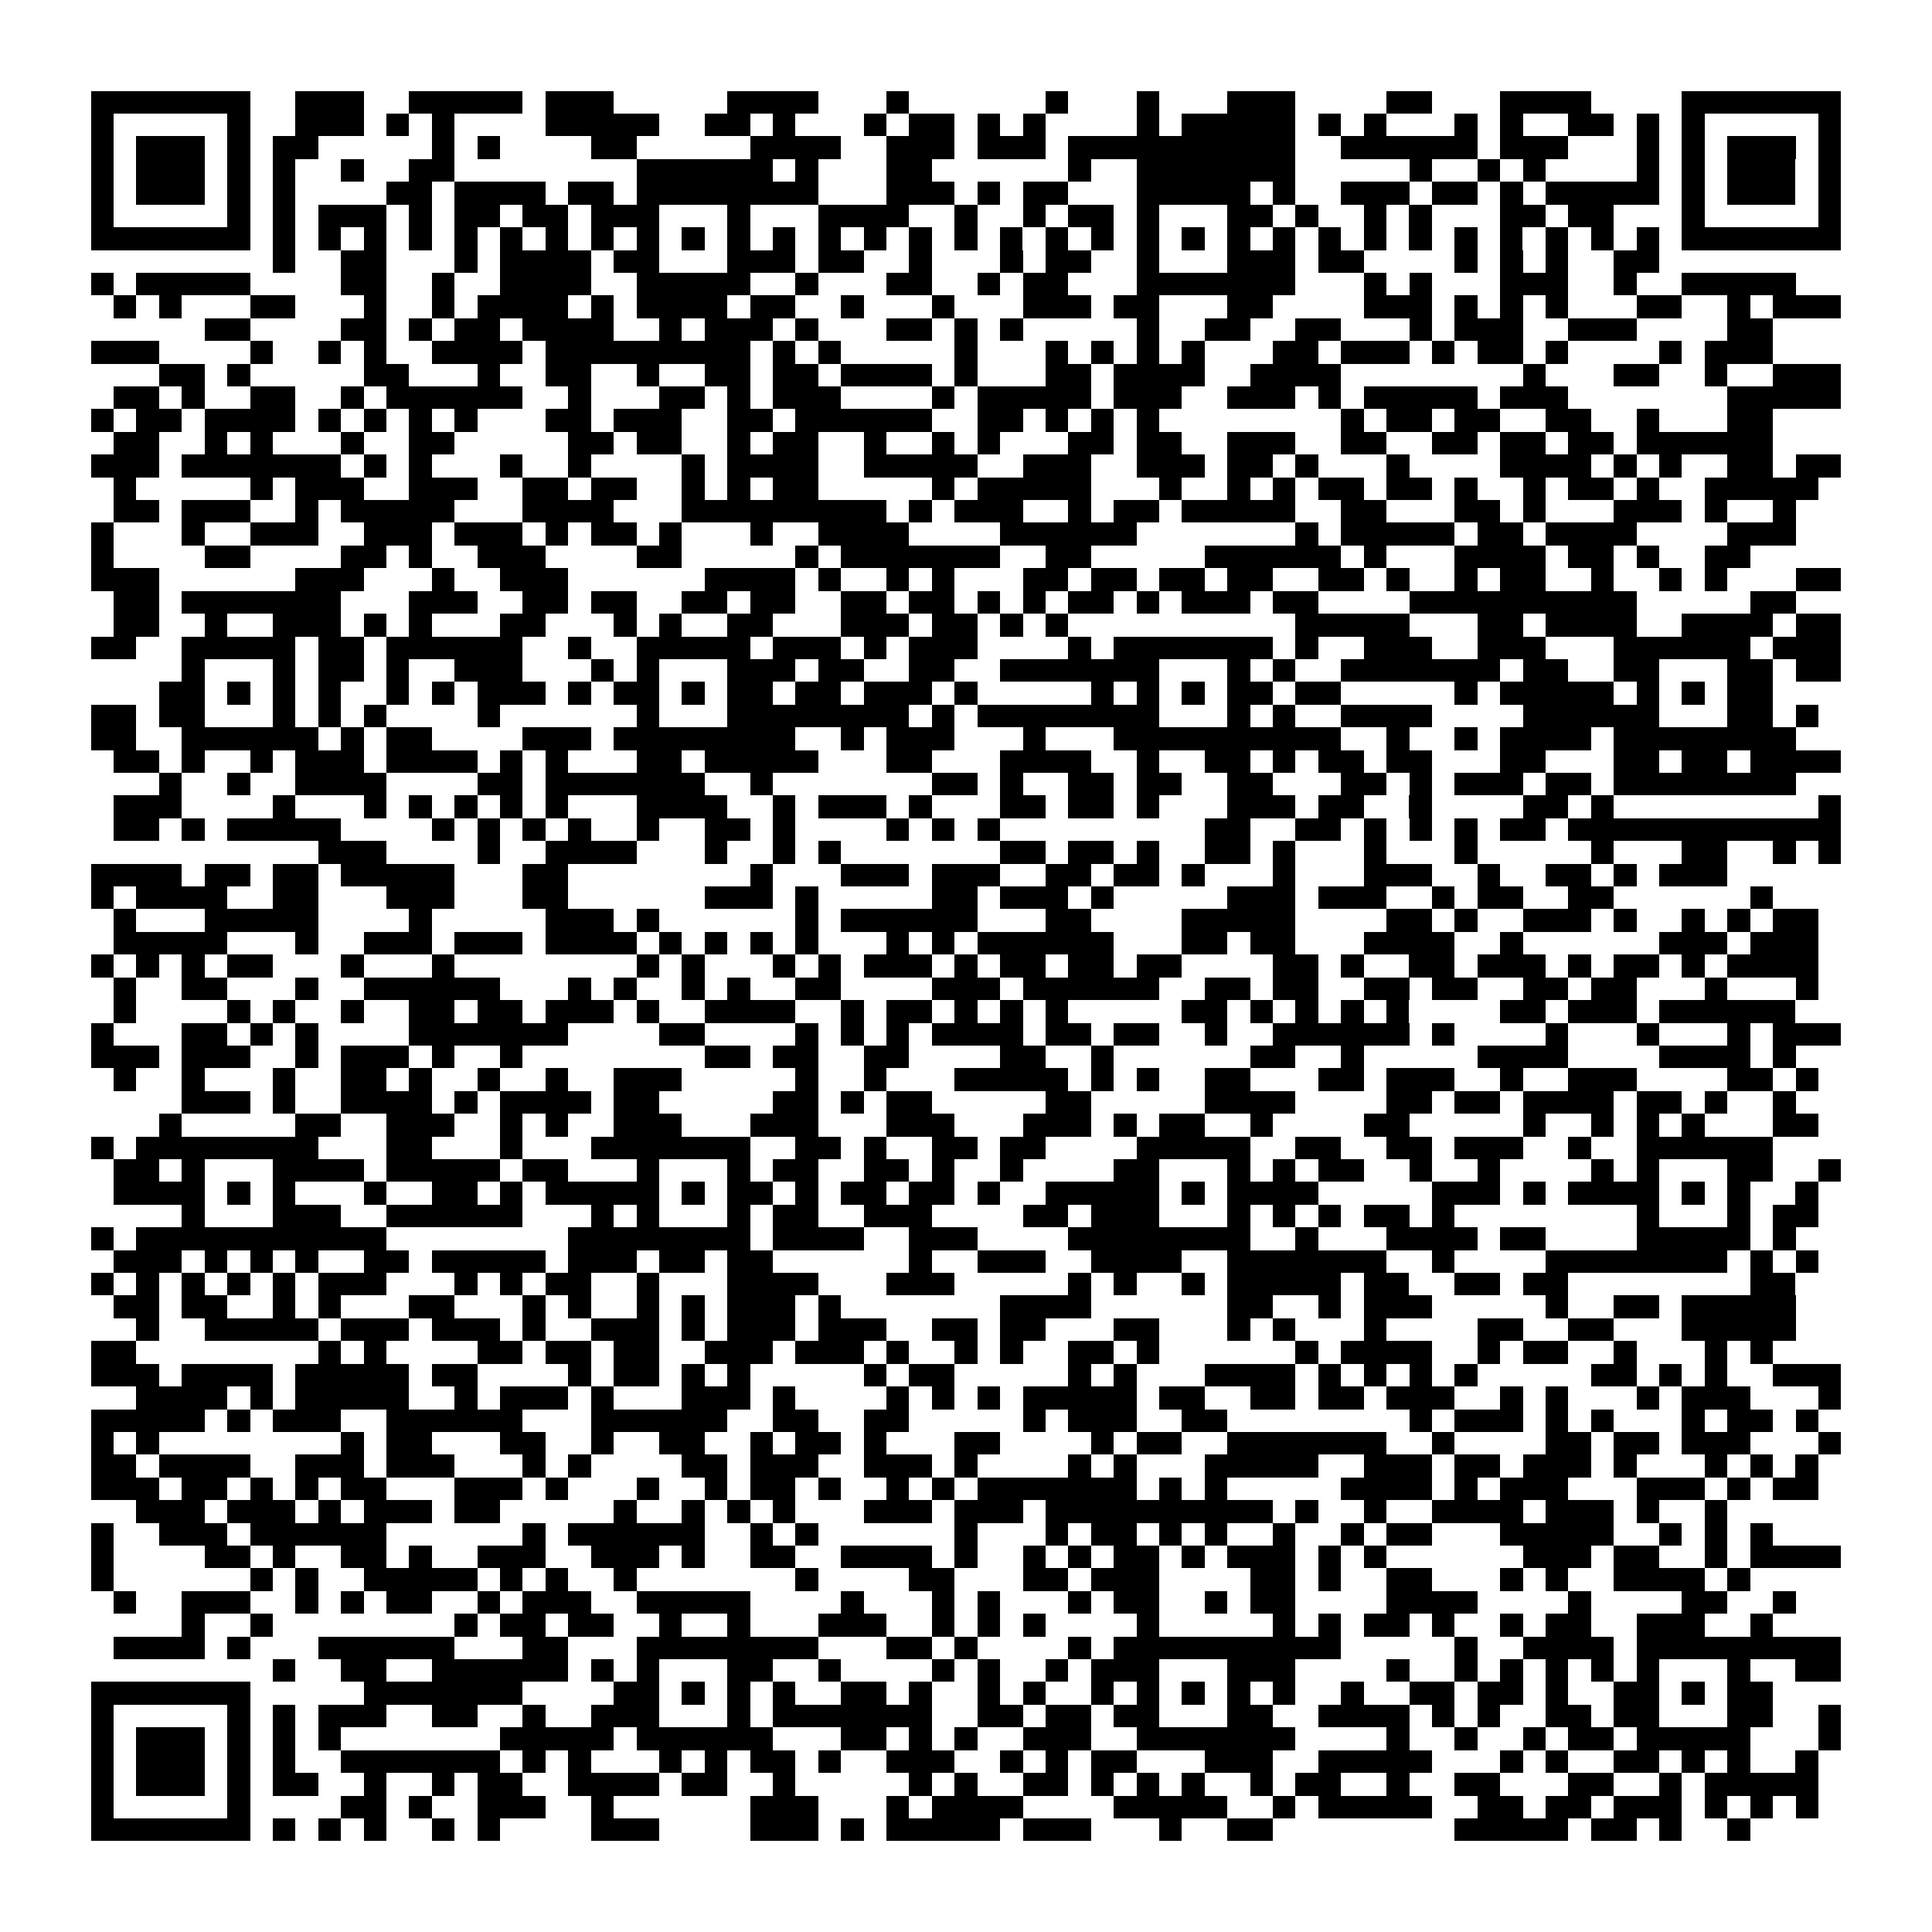 <?xml version="1.0" encoding="utf-8"?><!DOCTYPE svg PUBLIC "-//W3C//DTD SVG 1.1//EN" "http://www.w3.org/Graphics/SVG/1.1/DTD/svg11.dtd"><svg xmlns="http://www.w3.org/2000/svg" viewBox="0 0 85 85" shape-rendering="crispEdges"><path fill="#ffffff" d="M0 0h85v85H0z"/><path stroke="#000000" d="M4 4.5h7m2 0h3m2 0h5m1 0h3m5 0h4m3 0h1m6 0h1m3 0h1m3 0h3m4 0h2m3 0h4m4 0h7M4 5.5h1m5 0h1m2 0h3m1 0h1m1 0h1m4 0h5m2 0h2m1 0h1m3 0h1m1 0h2m1 0h1m1 0h1m4 0h1m1 0h5m1 0h1m1 0h1m3 0h1m1 0h1m2 0h2m1 0h1m1 0h1m5 0h1M4 6.5h1m1 0h3m1 0h1m1 0h2m5 0h1m1 0h1m4 0h2m5 0h4m2 0h3m1 0h3m1 0h10m2 0h6m1 0h3m3 0h1m1 0h1m1 0h3m1 0h1M4 7.5h1m1 0h3m1 0h1m1 0h1m2 0h1m2 0h2m8 0h6m1 0h1m3 0h2m6 0h1m2 0h7m5 0h1m2 0h1m1 0h1m4 0h1m1 0h1m1 0h3m1 0h1M4 8.5h1m1 0h3m1 0h1m1 0h1m4 0h2m1 0h4m1 0h2m1 0h8m3 0h3m1 0h1m1 0h2m3 0h5m1 0h1m2 0h3m1 0h2m1 0h1m1 0h5m1 0h1m1 0h3m1 0h1M4 9.5h1m5 0h1m1 0h1m1 0h3m1 0h1m1 0h2m1 0h2m1 0h3m3 0h1m3 0h4m2 0h1m2 0h1m1 0h2m1 0h1m3 0h2m1 0h1m2 0h1m1 0h1m3 0h2m1 0h2m3 0h1m5 0h1M4 10.5h7m1 0h1m1 0h1m1 0h1m1 0h1m1 0h1m1 0h1m1 0h1m1 0h1m1 0h1m1 0h1m1 0h1m1 0h1m1 0h1m1 0h1m1 0h1m1 0h1m1 0h1m1 0h1m1 0h1m1 0h1m1 0h1m1 0h1m1 0h1m1 0h1m1 0h1m1 0h1m1 0h1m1 0h1m1 0h1m1 0h1m1 0h1m1 0h7M12 11.5h1m2 0h2m3 0h1m1 0h4m1 0h2m3 0h3m1 0h2m2 0h1m3 0h1m1 0h2m2 0h1m3 0h3m1 0h2m4 0h1m1 0h1m1 0h1m2 0h2M4 12.5h1m1 0h5m4 0h2m2 0h1m2 0h4m2 0h5m2 0h1m3 0h2m2 0h1m1 0h2m3 0h7m3 0h1m1 0h1m3 0h3m2 0h1m2 0h5M5 13.5h1m1 0h1m3 0h2m3 0h1m2 0h1m1 0h4m1 0h1m1 0h4m1 0h2m2 0h1m3 0h1m3 0h3m1 0h2m3 0h2m4 0h3m1 0h1m1 0h1m1 0h1m3 0h2m2 0h1m1 0h3M9 14.5h2m4 0h2m1 0h1m1 0h2m1 0h4m2 0h1m1 0h3m1 0h1m3 0h2m1 0h1m1 0h1m5 0h1m2 0h2m2 0h2m3 0h1m1 0h3m2 0h3m4 0h2M4 15.5h3m4 0h1m2 0h1m1 0h1m2 0h4m1 0h9m1 0h1m1 0h1m5 0h1m3 0h1m1 0h1m1 0h1m1 0h1m3 0h2m1 0h3m1 0h1m1 0h2m1 0h1m4 0h1m1 0h3M7 16.5h2m1 0h1m5 0h2m3 0h1m2 0h2m2 0h1m2 0h2m1 0h2m1 0h4m1 0h1m3 0h2m1 0h4m2 0h4m8 0h1m3 0h2m2 0h1m2 0h3M5 17.5h2m1 0h1m2 0h2m2 0h1m1 0h6m2 0h1m3 0h2m1 0h1m1 0h3m4 0h1m1 0h5m1 0h3m2 0h3m1 0h1m1 0h5m1 0h3m7 0h5M4 18.5h1m1 0h2m1 0h4m1 0h1m1 0h1m1 0h1m1 0h1m3 0h2m1 0h3m2 0h2m1 0h6m2 0h2m1 0h1m1 0h1m1 0h1m8 0h1m1 0h2m1 0h2m2 0h2m2 0h1m3 0h2M5 19.5h2m2 0h1m1 0h1m3 0h1m2 0h2m5 0h2m1 0h2m2 0h1m1 0h2m2 0h1m2 0h1m1 0h1m3 0h2m1 0h2m2 0h3m2 0h2m2 0h2m1 0h2m1 0h2m1 0h6M4 20.5h3m1 0h7m1 0h1m1 0h1m3 0h1m2 0h1m4 0h1m1 0h4m2 0h5m2 0h3m2 0h3m1 0h2m1 0h1m3 0h1m4 0h4m1 0h1m1 0h1m2 0h2m1 0h2M5 21.5h1m5 0h1m1 0h3m2 0h3m2 0h2m1 0h2m2 0h1m1 0h1m1 0h2m5 0h1m1 0h5m3 0h1m2 0h1m1 0h1m1 0h2m1 0h2m1 0h1m2 0h1m1 0h2m1 0h1m2 0h5M5 22.5h2m1 0h3m2 0h1m1 0h5m3 0h4m3 0h9m1 0h1m1 0h3m2 0h1m1 0h2m1 0h5m2 0h2m3 0h2m1 0h1m3 0h3m1 0h1m2 0h1M4 23.5h1m3 0h1m2 0h3m2 0h3m1 0h3m1 0h1m1 0h2m1 0h1m3 0h1m2 0h4m4 0h6m7 0h1m1 0h5m1 0h2m1 0h4m4 0h3M4 24.5h1m4 0h2m4 0h2m1 0h1m2 0h3m4 0h2m5 0h1m1 0h7m2 0h2m5 0h6m1 0h1m3 0h4m1 0h2m1 0h1m2 0h2M4 25.5h3m6 0h3m3 0h1m2 0h3m6 0h4m1 0h1m2 0h1m1 0h1m3 0h2m1 0h2m1 0h2m1 0h2m2 0h2m1 0h1m2 0h1m1 0h2m2 0h1m2 0h1m1 0h1m3 0h2M5 26.5h2m1 0h7m3 0h3m2 0h2m1 0h2m2 0h2m1 0h2m2 0h2m1 0h2m1 0h1m1 0h1m1 0h2m1 0h1m1 0h3m1 0h2m4 0h10m5 0h2M5 27.5h2m2 0h1m2 0h3m1 0h1m1 0h1m3 0h2m3 0h1m1 0h1m2 0h2m3 0h3m1 0h2m1 0h1m1 0h1m10 0h5m3 0h2m1 0h4m2 0h4m1 0h2M4 28.5h2m2 0h5m1 0h2m1 0h6m2 0h1m2 0h5m1 0h3m1 0h1m1 0h3m4 0h1m1 0h7m1 0h1m2 0h3m2 0h3m3 0h6m1 0h3M8 29.5h1m3 0h1m1 0h2m1 0h1m2 0h3m3 0h1m1 0h1m3 0h3m1 0h2m2 0h2m2 0h7m3 0h1m1 0h1m2 0h7m1 0h2m2 0h2m3 0h2m1 0h2M7 30.5h2m1 0h1m1 0h1m1 0h1m2 0h1m1 0h1m1 0h3m1 0h1m1 0h2m1 0h1m1 0h2m1 0h2m1 0h3m1 0h1m5 0h1m1 0h1m1 0h1m1 0h2m1 0h2m5 0h1m1 0h5m1 0h1m1 0h1m1 0h2M4 31.5h2m1 0h2m3 0h1m1 0h1m1 0h1m4 0h1m6 0h1m3 0h8m1 0h1m1 0h8m3 0h1m1 0h1m2 0h4m4 0h6m3 0h2m1 0h1M4 32.5h2m2 0h6m1 0h1m1 0h2m4 0h3m1 0h8m2 0h1m1 0h3m3 0h1m3 0h10m2 0h1m2 0h1m1 0h4m1 0h8M5 33.5h2m1 0h1m2 0h1m1 0h3m1 0h4m1 0h1m1 0h1m3 0h2m1 0h5m3 0h2m3 0h4m2 0h1m2 0h2m1 0h1m1 0h2m1 0h2m3 0h2m3 0h2m1 0h2m1 0h4M7 34.5h1m2 0h1m2 0h4m4 0h2m1 0h7m2 0h1m7 0h2m1 0h1m2 0h2m1 0h2m2 0h2m3 0h2m1 0h1m1 0h3m1 0h2m1 0h8M5 35.5h3m4 0h1m3 0h1m1 0h1m1 0h1m1 0h1m1 0h1m3 0h4m2 0h1m1 0h3m1 0h1m3 0h2m1 0h2m1 0h1m3 0h3m1 0h2m2 0h1m4 0h2m1 0h1m9 0h1M5 36.5h2m1 0h1m1 0h5m4 0h1m1 0h1m1 0h1m1 0h1m2 0h1m2 0h2m1 0h1m4 0h1m1 0h1m1 0h1m9 0h2m2 0h2m1 0h1m1 0h1m1 0h1m1 0h2m1 0h12M14 37.5h3m4 0h1m2 0h4m3 0h1m2 0h1m1 0h1m7 0h2m1 0h2m1 0h1m2 0h2m1 0h1m3 0h1m3 0h1m5 0h1m3 0h2m2 0h1m1 0h1M4 38.5h4m1 0h2m1 0h2m1 0h5m3 0h2m8 0h1m3 0h3m1 0h3m2 0h2m1 0h2m1 0h1m3 0h1m3 0h3m2 0h1m2 0h2m1 0h1m1 0h3M4 39.5h1m1 0h4m2 0h2m3 0h3m3 0h2m6 0h3m1 0h1m5 0h2m1 0h3m1 0h1m5 0h3m1 0h3m2 0h1m1 0h2m2 0h2m6 0h1M5 40.5h1m3 0h5m4 0h1m5 0h3m1 0h1m6 0h1m1 0h6m3 0h2m4 0h5m4 0h2m1 0h1m2 0h3m1 0h1m2 0h1m1 0h1m1 0h2M5 41.5h5m3 0h1m2 0h3m1 0h3m1 0h4m1 0h1m1 0h1m1 0h1m1 0h1m3 0h1m1 0h1m1 0h6m3 0h2m1 0h2m3 0h4m2 0h1m6 0h3m1 0h3M4 42.5h1m1 0h1m1 0h1m1 0h2m3 0h1m3 0h1m8 0h1m1 0h1m3 0h1m1 0h1m1 0h3m1 0h1m1 0h2m1 0h2m1 0h2m4 0h2m1 0h1m2 0h2m1 0h3m1 0h1m1 0h2m1 0h1m1 0h4M5 43.5h1m2 0h2m3 0h1m2 0h6m3 0h1m1 0h1m2 0h1m1 0h1m2 0h2m4 0h3m1 0h6m2 0h2m1 0h2m2 0h2m1 0h2m2 0h2m1 0h2m3 0h1m3 0h1M5 44.5h1m4 0h1m1 0h1m2 0h1m2 0h2m1 0h2m1 0h3m1 0h1m2 0h4m2 0h1m1 0h2m1 0h1m1 0h1m1 0h1m5 0h2m1 0h1m1 0h1m1 0h1m1 0h1m4 0h2m1 0h3m1 0h6M4 45.5h1m3 0h2m1 0h1m1 0h1m4 0h7m4 0h2m4 0h1m1 0h1m1 0h1m1 0h4m1 0h2m1 0h2m2 0h1m2 0h6m1 0h1m4 0h1m3 0h1m3 0h1m1 0h3M4 46.5h3m1 0h3m2 0h1m1 0h3m1 0h1m2 0h1m8 0h2m1 0h2m2 0h2m4 0h2m2 0h1m6 0h2m2 0h1m5 0h4m4 0h4m1 0h1M5 47.5h1m2 0h1m3 0h1m2 0h2m1 0h1m2 0h1m2 0h1m2 0h3m5 0h1m2 0h1m3 0h5m1 0h1m1 0h1m2 0h2m3 0h2m1 0h3m2 0h1m2 0h3m4 0h2m1 0h1M8 48.5h3m1 0h1m2 0h4m1 0h1m1 0h4m1 0h2m5 0h2m1 0h1m1 0h2m5 0h2m5 0h4m4 0h2m1 0h2m1 0h4m1 0h2m1 0h1m2 0h1M7 49.5h1m5 0h2m2 0h3m2 0h1m1 0h1m2 0h3m3 0h3m3 0h3m3 0h3m1 0h1m1 0h2m2 0h1m4 0h2m5 0h1m2 0h1m1 0h1m1 0h1m3 0h2M4 50.5h1m1 0h8m3 0h2m3 0h1m3 0h7m2 0h2m1 0h1m2 0h2m1 0h2m4 0h5m2 0h2m2 0h2m1 0h3m2 0h1m2 0h6M5 51.5h2m1 0h1m3 0h4m1 0h5m1 0h2m3 0h1m3 0h1m1 0h2m2 0h2m1 0h1m2 0h1m4 0h2m3 0h1m1 0h1m1 0h2m2 0h1m2 0h1m4 0h1m1 0h1m3 0h2m2 0h1M5 52.5h4m1 0h1m1 0h1m3 0h1m2 0h2m1 0h1m1 0h5m1 0h1m1 0h2m1 0h1m1 0h2m1 0h2m1 0h1m2 0h5m1 0h1m1 0h4m5 0h3m1 0h1m1 0h4m1 0h1m1 0h1m2 0h1M8 53.5h1m3 0h3m2 0h6m3 0h1m1 0h1m3 0h1m1 0h2m2 0h3m4 0h2m1 0h3m3 0h1m1 0h1m1 0h1m1 0h2m1 0h1m8 0h1m3 0h1m1 0h2M4 54.5h1m1 0h11m8 0h8m1 0h4m2 0h3m4 0h8m2 0h1m3 0h4m1 0h2m4 0h5m1 0h1M5 55.5h3m1 0h1m1 0h1m1 0h1m2 0h2m1 0h5m1 0h3m1 0h2m1 0h2m6 0h1m2 0h3m2 0h4m2 0h7m2 0h1m4 0h8m1 0h1m1 0h1M4 56.5h1m1 0h1m1 0h1m1 0h1m1 0h1m1 0h3m3 0h1m1 0h1m1 0h2m2 0h1m3 0h4m3 0h3m5 0h1m1 0h1m2 0h1m1 0h5m1 0h2m2 0h2m1 0h2m8 0h2M5 57.5h2m1 0h2m2 0h1m1 0h1m3 0h2m3 0h1m1 0h1m2 0h1m1 0h1m1 0h3m1 0h1m7 0h4m6 0h2m2 0h1m1 0h3m5 0h1m2 0h2m1 0h5M6 58.5h1m2 0h5m1 0h3m1 0h3m1 0h1m2 0h3m1 0h1m1 0h3m1 0h3m2 0h2m1 0h2m3 0h2m3 0h1m1 0h1m3 0h1m4 0h2m2 0h2m3 0h5M4 59.5h2m8 0h1m1 0h1m4 0h2m1 0h2m1 0h2m2 0h3m1 0h3m1 0h1m2 0h1m1 0h1m2 0h2m1 0h1m6 0h1m1 0h4m2 0h1m1 0h2m2 0h1m3 0h1m1 0h1M4 60.5h3m1 0h4m1 0h5m1 0h2m4 0h1m1 0h2m1 0h1m1 0h1m5 0h1m1 0h2m5 0h1m1 0h1m3 0h4m1 0h1m1 0h1m1 0h1m1 0h1m5 0h2m1 0h1m1 0h1m2 0h3M6 61.5h4m1 0h1m1 0h5m2 0h1m1 0h3m1 0h1m3 0h3m1 0h1m4 0h1m1 0h1m1 0h1m1 0h5m1 0h2m2 0h2m1 0h2m1 0h3m2 0h1m1 0h1m3 0h1m1 0h3m3 0h1M4 62.5h5m1 0h1m1 0h3m2 0h6m3 0h6m2 0h2m2 0h2m5 0h1m1 0h3m2 0h2m8 0h1m1 0h3m1 0h1m1 0h1m3 0h1m1 0h2m1 0h1M4 63.5h1m1 0h1m8 0h1m1 0h2m3 0h2m2 0h1m2 0h2m2 0h1m1 0h2m1 0h1m3 0h2m4 0h1m1 0h2m2 0h7m2 0h1m4 0h2m1 0h2m1 0h3m3 0h1M4 64.5h2m1 0h4m2 0h3m1 0h3m3 0h1m1 0h1m4 0h2m1 0h3m2 0h3m1 0h1m4 0h1m1 0h1m3 0h5m2 0h3m1 0h2m1 0h3m1 0h1m3 0h1m1 0h1m1 0h1M4 65.5h3m1 0h2m1 0h1m1 0h1m1 0h2m3 0h3m1 0h1m3 0h1m2 0h1m1 0h2m1 0h1m2 0h1m1 0h1m1 0h7m1 0h1m1 0h1m5 0h4m1 0h1m1 0h3m3 0h3m1 0h1m1 0h2M6 66.5h3m1 0h3m1 0h1m1 0h3m1 0h2m5 0h1m2 0h1m1 0h1m1 0h1m3 0h3m1 0h3m1 0h10m1 0h1m2 0h1m2 0h4m1 0h3m1 0h1m2 0h1M4 67.5h1m2 0h3m1 0h6m6 0h1m1 0h6m2 0h1m1 0h1m6 0h1m3 0h1m1 0h2m1 0h1m1 0h1m2 0h1m2 0h1m1 0h2m3 0h5m2 0h1m1 0h1m1 0h1M4 68.5h1m4 0h2m1 0h1m2 0h2m1 0h1m2 0h3m2 0h3m1 0h1m2 0h2m2 0h4m1 0h1m2 0h1m1 0h1m1 0h2m1 0h1m1 0h3m1 0h1m1 0h1m6 0h3m1 0h2m2 0h1m1 0h4M4 69.5h1m6 0h1m1 0h1m2 0h5m1 0h1m1 0h1m2 0h1m7 0h1m4 0h2m3 0h2m1 0h3m4 0h2m1 0h1m2 0h2m3 0h1m1 0h1m2 0h4m1 0h1M5 70.5h1m2 0h3m2 0h1m1 0h1m1 0h2m2 0h1m1 0h3m2 0h5m4 0h1m3 0h1m1 0h1m3 0h1m1 0h2m2 0h1m1 0h2m4 0h4m4 0h1m4 0h2m2 0h1M8 71.5h1m2 0h1m8 0h1m1 0h2m1 0h2m2 0h1m2 0h1m3 0h3m2 0h1m1 0h1m1 0h1m4 0h1m5 0h1m1 0h1m1 0h2m1 0h1m2 0h1m1 0h2m2 0h3m2 0h1M5 72.5h4m1 0h1m3 0h6m3 0h2m3 0h8m3 0h2m1 0h1m4 0h1m1 0h10m5 0h1m2 0h4m1 0h9M12 73.5h1m2 0h2m2 0h6m1 0h1m1 0h1m3 0h2m2 0h1m4 0h1m1 0h1m2 0h1m1 0h3m3 0h3m4 0h1m2 0h1m1 0h1m1 0h1m1 0h1m1 0h1m3 0h1m2 0h2M4 74.5h7m5 0h7m4 0h2m1 0h1m1 0h1m1 0h1m2 0h2m1 0h1m2 0h1m1 0h1m2 0h1m1 0h1m1 0h1m1 0h1m1 0h1m2 0h1m2 0h2m1 0h2m1 0h1m2 0h2m1 0h1m1 0h2M4 75.5h1m5 0h1m1 0h1m1 0h3m2 0h2m2 0h1m2 0h3m3 0h1m1 0h7m2 0h2m1 0h2m1 0h2m3 0h2m2 0h4m1 0h1m1 0h1m2 0h2m1 0h2m3 0h2m2 0h1M4 76.5h1m1 0h3m1 0h1m1 0h1m1 0h1m7 0h5m1 0h6m3 0h2m1 0h1m1 0h1m2 0h3m2 0h7m4 0h1m2 0h1m2 0h1m1 0h2m1 0h5m3 0h1M4 77.5h1m1 0h3m1 0h1m1 0h1m2 0h7m1 0h1m1 0h1m3 0h1m1 0h1m1 0h2m1 0h1m2 0h3m2 0h1m1 0h1m1 0h2m3 0h3m2 0h5m3 0h1m1 0h1m2 0h2m1 0h1m1 0h1m2 0h1M4 78.5h1m1 0h3m1 0h1m1 0h2m2 0h1m2 0h1m1 0h2m2 0h4m1 0h2m2 0h1m5 0h1m1 0h1m2 0h2m1 0h1m1 0h1m1 0h1m2 0h1m1 0h2m2 0h1m2 0h2m3 0h2m2 0h1m1 0h5M4 79.5h1m5 0h1m4 0h2m1 0h1m2 0h3m2 0h1m6 0h3m3 0h1m1 0h4m4 0h5m2 0h1m1 0h5m2 0h2m1 0h2m1 0h3m1 0h1m1 0h1m1 0h1M4 80.5h7m1 0h1m1 0h1m1 0h1m2 0h1m1 0h1m4 0h3m4 0h3m1 0h1m1 0h5m1 0h3m3 0h1m2 0h2m8 0h5m1 0h2m1 0h1m2 0h1"/></svg>
